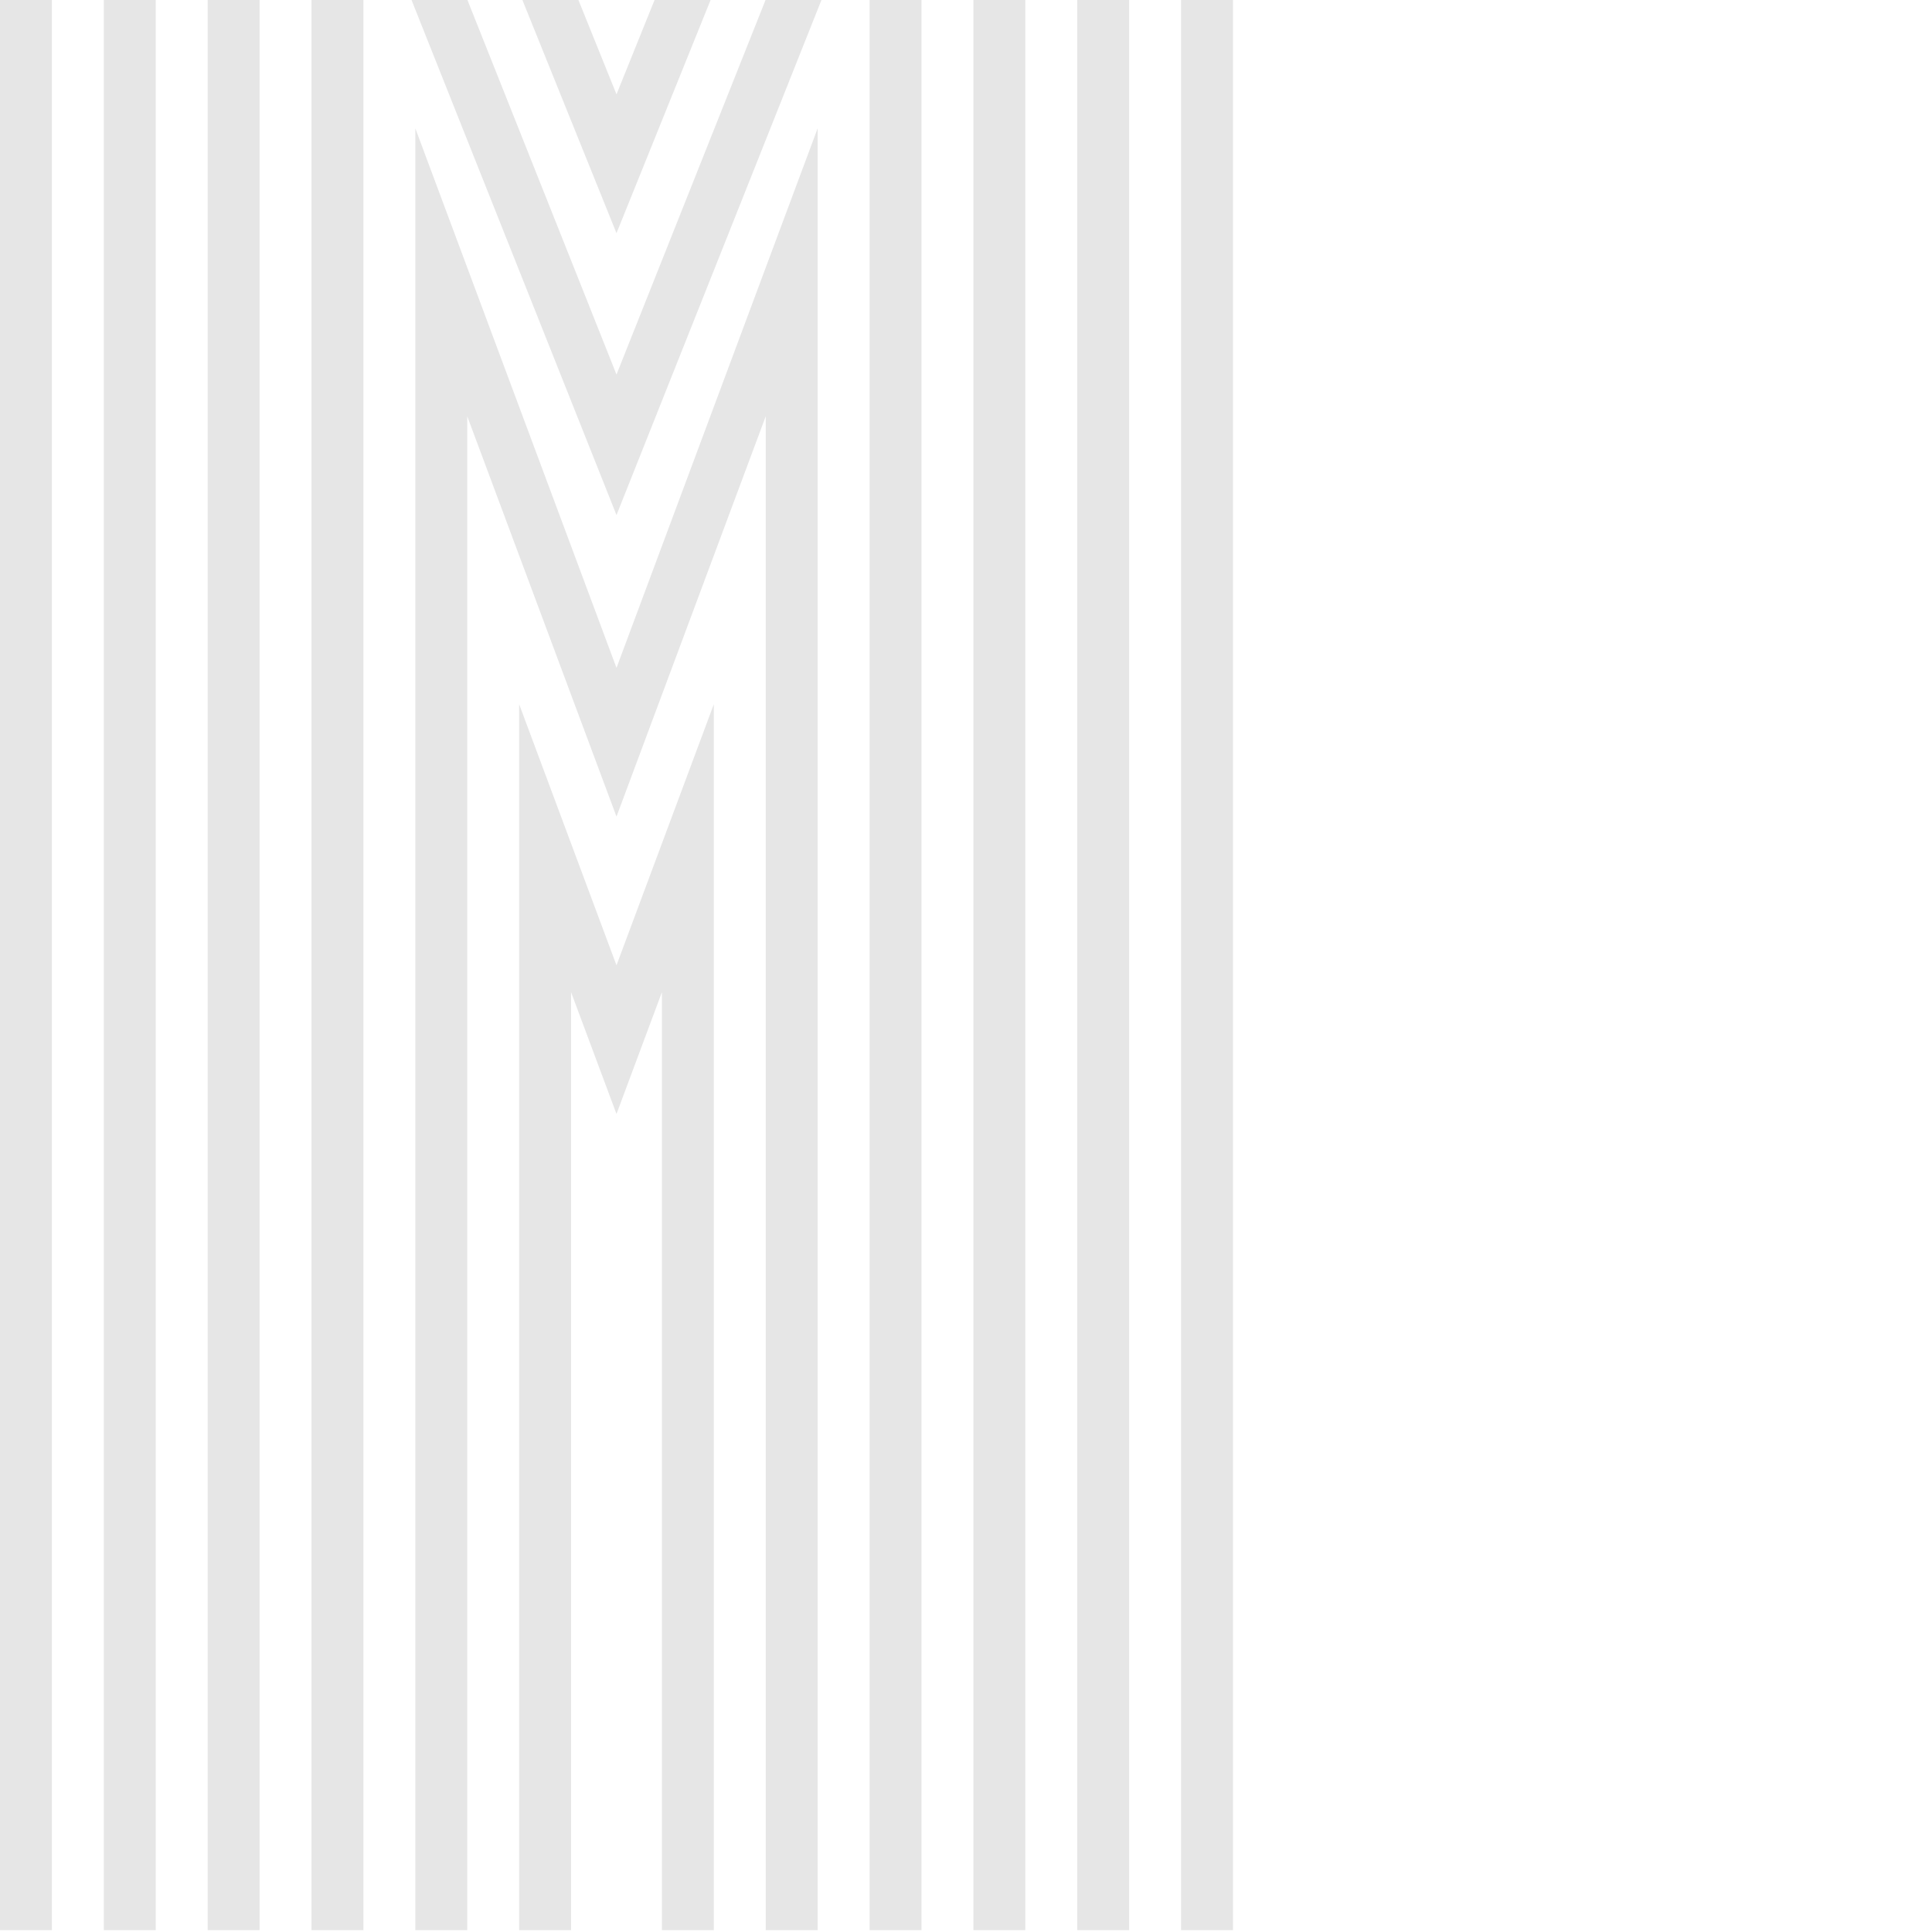<?xml version="1.0" encoding="utf-8"?>
<!DOCTYPE svg PUBLIC "-//W3C//DTD SVG 1.1//EN" "http://www.w3.org/Graphics/SVG/1.1/DTD/svg11.dtd">
<svg version="1.1" id="Layer_1" xmlns="http://www.w3.org/2000/svg" xmlns:xlink="http://www.w3.org/1999/xlink" x="0px" y="0px"
	 width="260px" height="260px" viewBox="0 0 260 260" enable-background="new 0 0 260 260" xml:space="preserve">
<g opacity="0.1">
	<path d="M74.073,29.865"/>
</g>
<g opacity="0.1">
	<polygon points="62.878,259.75 62.878,56.018 82.965,109.892 103.051,56.018 103.051,259.75 110.037,259.75 110.037,17.266
		82.965,89.879 55.892,17.266 55.892,259.75 	"/>
	<polygon points="77.741,-0.25 70.201,-0.25 82.965,31.381 95.728,-0.25 88.188,-0.25 82.965,12.695 	"/>
	<polygon points="62.807,-0.25 55.282,-0.25 82.965,69.315 110.647,-0.25 103.122,-0.25 82.965,50.404 	"/>
	<g>
		<rect x="158.943" y="-0.25" width="6.986" height="260"/>
		<rect y="-0.25" width="6.986" height="260"/>
	</g>
	<g>
		<rect x="144.97" y="-0.25" width="6.986" height="260"/>
		<rect x="13.973" y="-0.25" width="6.986" height="260"/>
	</g>
	<g>
		<rect x="130.997" y="-0.25" width="6.986" height="260"/>
		<rect x="27.946" y="-0.25" width="6.986" height="260"/>
	</g>
	<g>
		<polygon points="76.851,259.75 76.851,133.521 82.965,149.917 89.078,133.521 89.078,259.75 96.064,259.75 96.064,94.77
			82.965,129.905 69.865,94.77 69.865,259.75 		"/>
		<rect x="117.024" y="-0.25" width="6.986" height="260"/>
		<rect x="41.919" y="-0.25" width="6.986" height="260"/>
	</g>
</g>
</svg>
